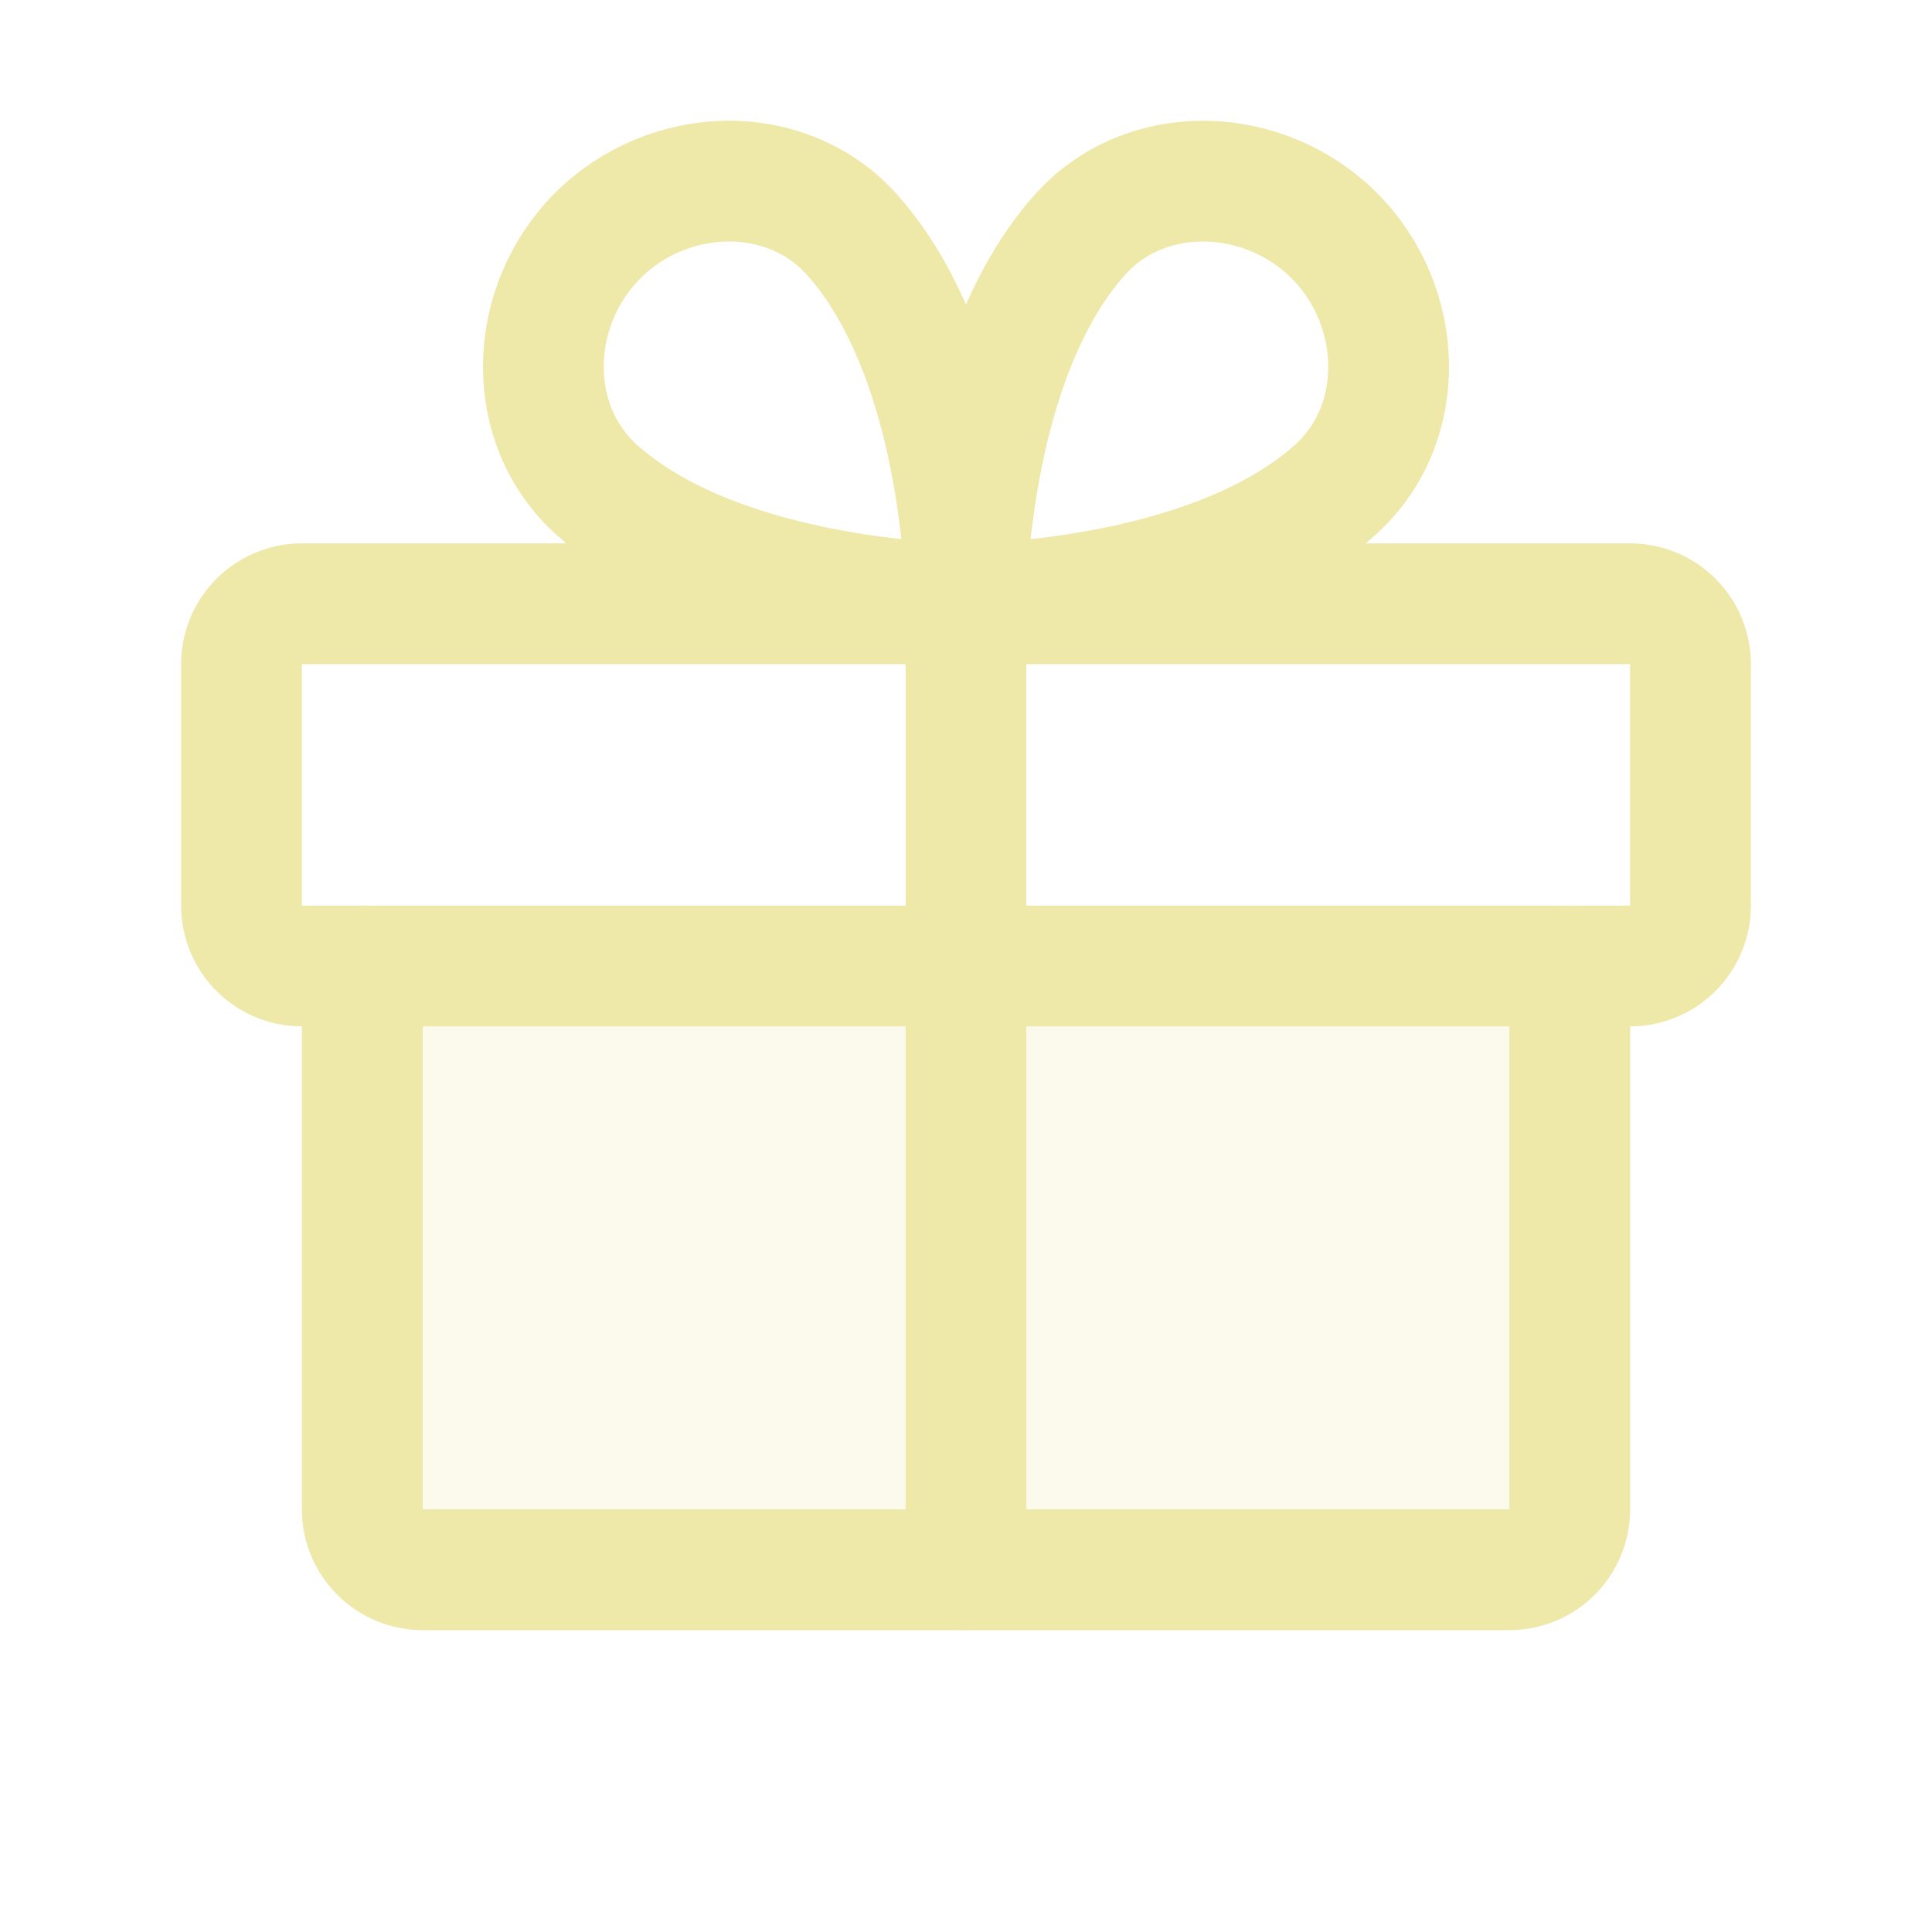 <svg width="32" height="32" viewBox="0 0 32 32" fill="none" xmlns="http://www.w3.org/2000/svg">
<g clip-path="url(#clip0_554_5151)">
<path opacity="0.2" d="M26 16V25C26 25.265 25.895 25.52 25.707 25.707C25.52 25.895 25.265 26 25 26H7C6.735 26 6.48 25.895 6.293 25.707C6.105 25.52 6 25.265 6 25V16H26Z" fill="#EEE8A9"/>
<path d="M27 10H5C4.448 10 4 10.448 4 11V15C4 15.552 4.448 16 5 16H27C27.552 16 28 15.552 28 15V11C28 10.448 27.552 10 27 10Z" stroke="#EEE8A9" stroke-width="2" stroke-linecap="round" stroke-linejoin="round"/>
<path d="M26 16V25C26 25.265 25.895 25.52 25.707 25.707C25.52 25.895 25.265 26 25 26H7C6.735 26 6.48 25.895 6.293 25.707C6.105 25.52 6 25.265 6 25V16" stroke="#EEE8A9" stroke-width="2" stroke-linecap="round" stroke-linejoin="round"/>
<path d="M16 10V26" stroke="#EEE8A9" stroke-width="2" stroke-linecap="round" stroke-linejoin="round"/>
<path d="M22.099 3.902C23.266 5.069 23.335 7.034 22.099 8.129C19.985 10 16 10 16 10C16 10 16 6.015 17.875 3.902C18.966 2.665 20.931 2.734 22.099 3.902Z" stroke="#EEE8A9" stroke-width="2" stroke-linecap="round" stroke-linejoin="round"/>
<path d="M9.901 3.902C8.734 5.069 8.665 7.034 9.901 8.129C12.015 10 16 10 16 10C16 10 16 6.015 14.125 3.902C13.034 2.665 11.069 2.734 9.901 3.902Z" stroke="#EEE8A9" stroke-width="2" stroke-linecap="round" stroke-linejoin="round"/>
</g>
<defs>
<clipPath id="clip0_554_5151">
<rect width="32" height="32" fill="white"/>
</clipPath>
</defs>
</svg>
